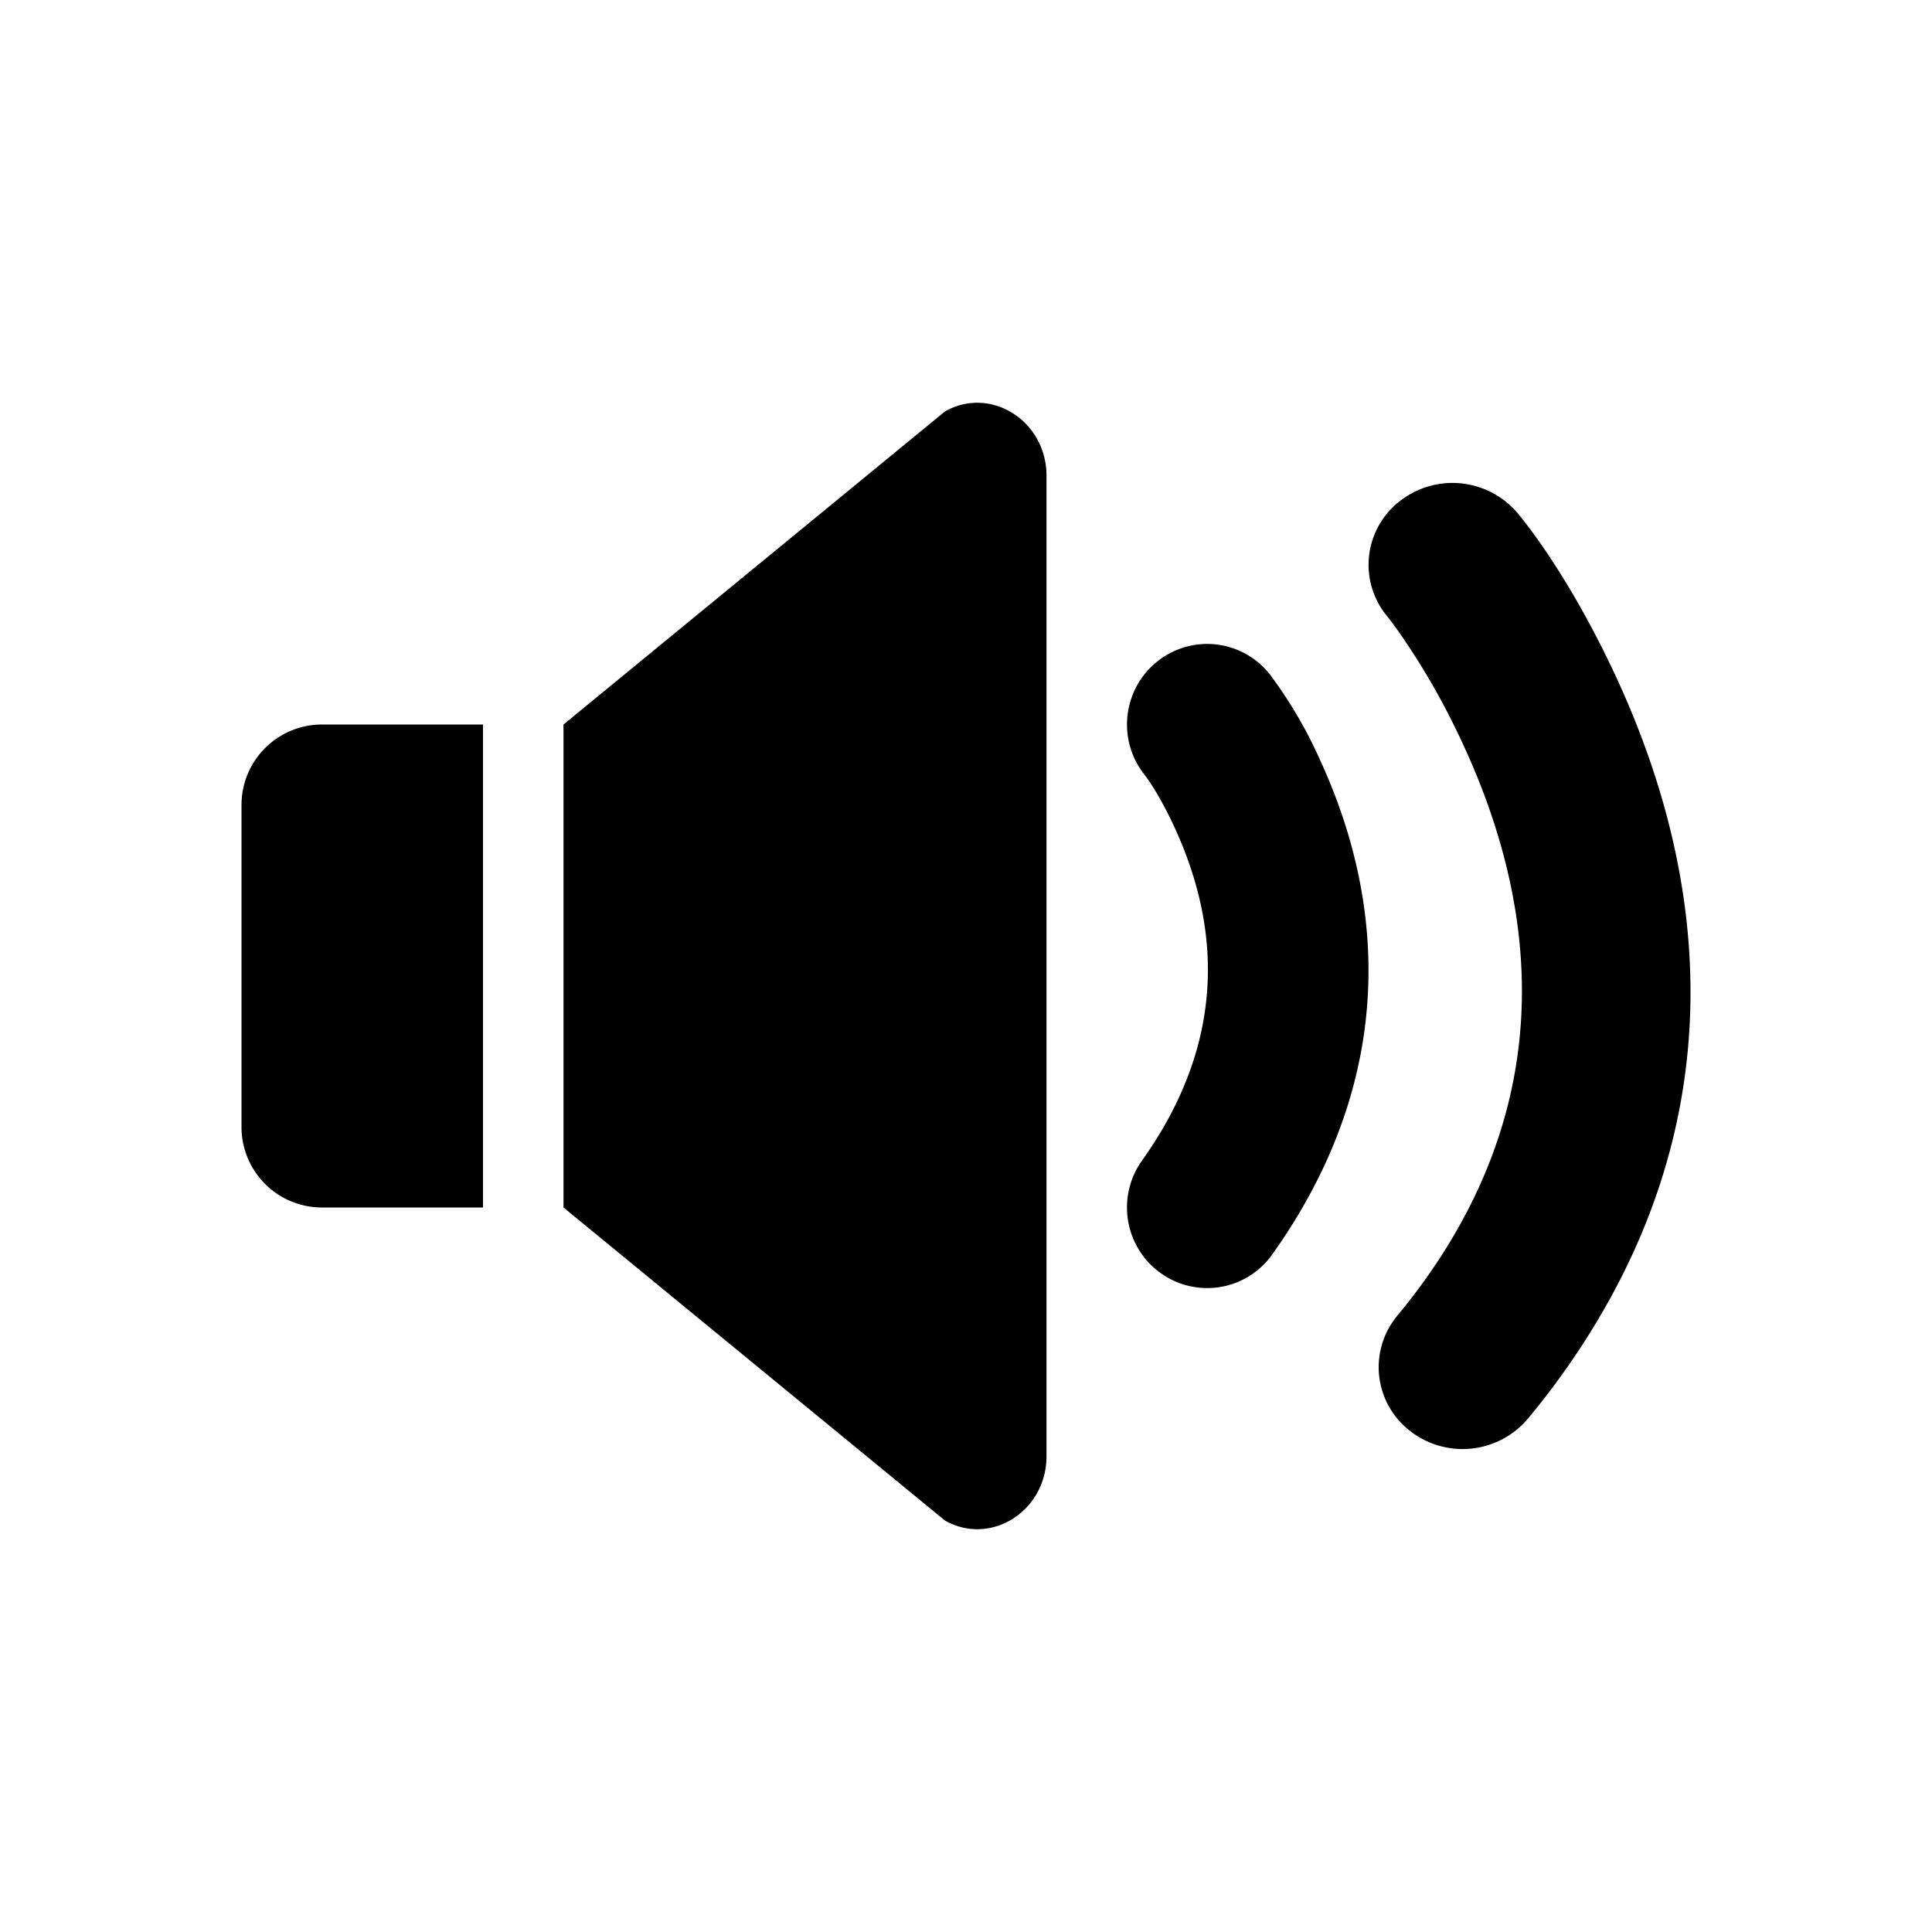 <svg width="24" height="24" viewBox="0 0 24 24"><g fill="currentcolor" fill-rule="evenodd"><path fill-rule="nonzero" d="M17.229 7.652c.04.048.124.16.238.33.198.294.398.631.584 1.006 1.138 2.288 1.243 4.648-.316 6.864a8 8 0 0 1-.377.492 1 1 0 0 0 .156 1.43 1.06 1.06 0 0 0 1.467-.152q.255-.306.475-.62c2.045-2.907 1.907-6.017.472-8.901-.392-.788-.788-1.376-1.07-1.72a1.06 1.06 0 0 0-1.466-.158 1 1 0 0 0-.163 1.429"/><path fill-rule="nonzero" d="M14.214 9.619c.079.101.225.33.376.658.608 1.318.608 2.72-.404 4.141-.32.45-.217 1.074.23 1.395a.99.99 0 0 0 1.389-.231c1.476-2.073 1.476-4.226.591-6.146a5.5 5.5 0 0 0-.619-1.055.99.99 0 0 0-1.398-.166c-.431.341-.506.97-.165 1.404"/><path d="M7 15V9l4.74-3.89c.57-.32 1.26.12 1.26.8v12.18c0 .68-.69 1.12-1.26.8zM4 9h2v6H4a1 1 0 0 1-1-1v-4a1 1 0 0 1 1-1"/></g></svg>